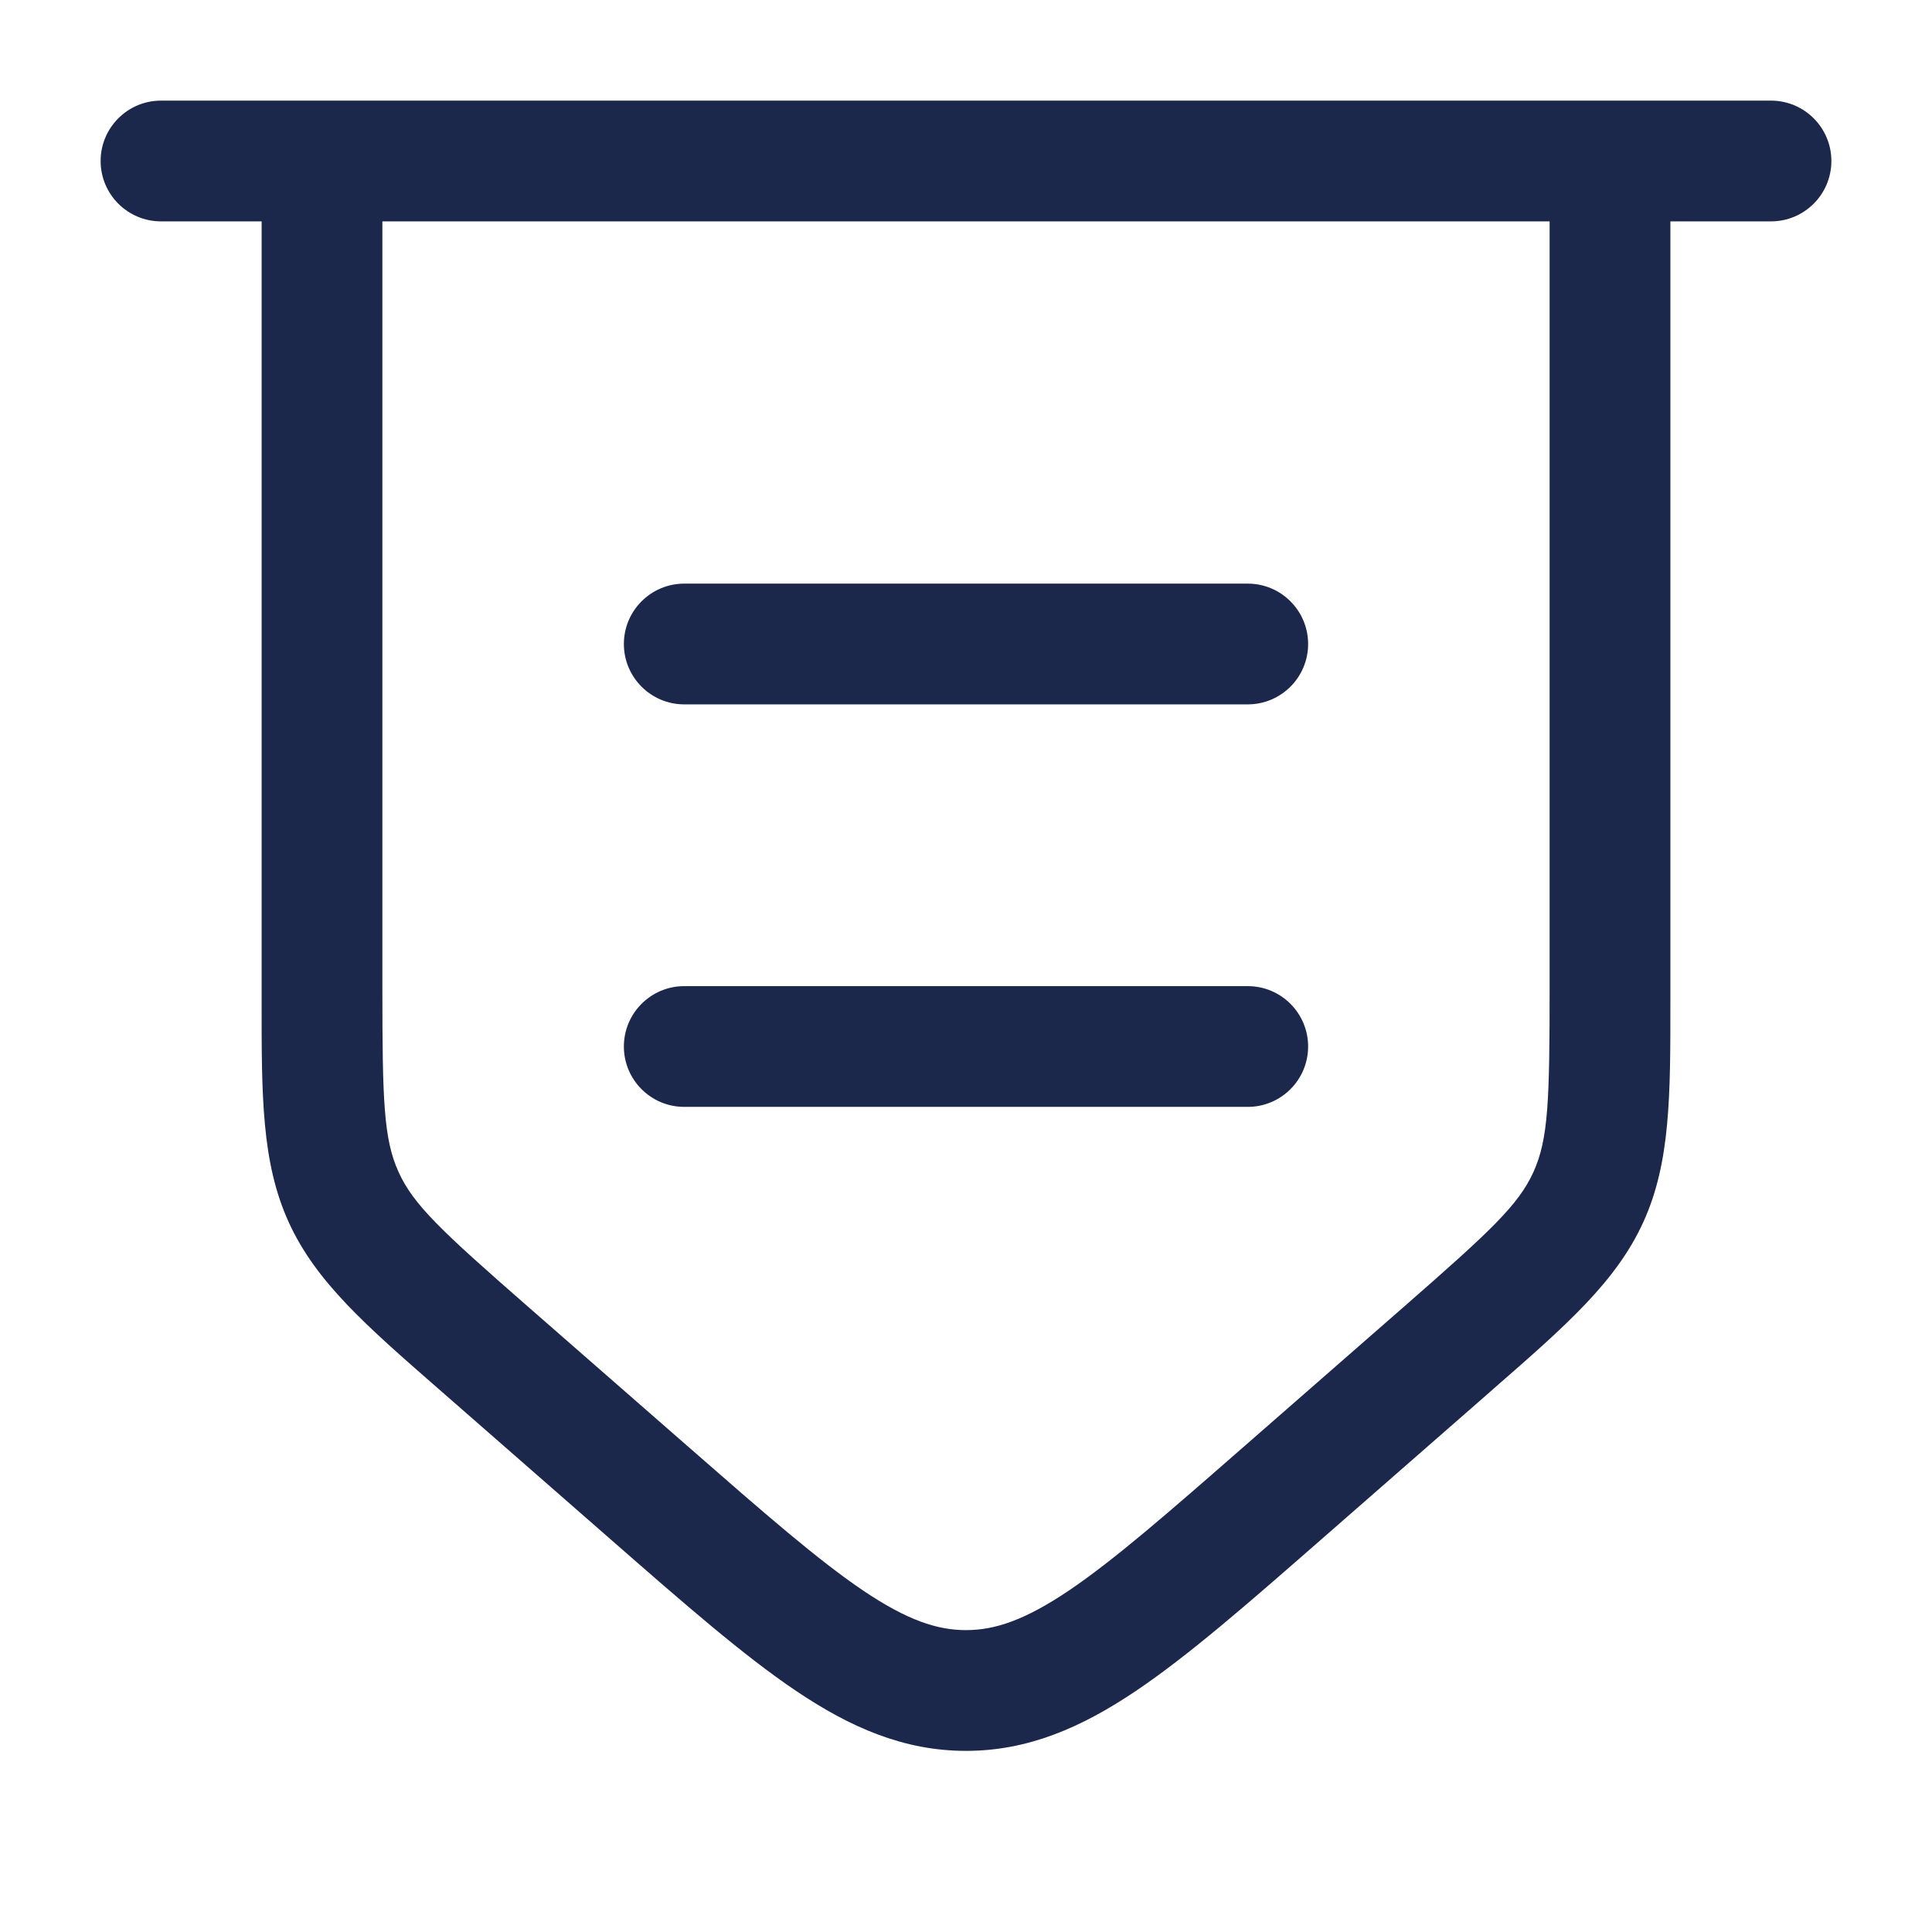 <svg width="24" height="24" viewBox="0 0 24 24" fill="none" xmlns="http://www.w3.org/2000/svg">
<g id="Outline / List / Bill">
<path id="Vector" fill-rule="evenodd" clip-rule="evenodd" d="M1.25 2C1.25 1.586 1.586 1.25 2 1.25H22C22.414 1.25 22.75 1.586 22.75 2C22.75 2.414 22.414 2.75 22 2.75H20.75V12.27C20.75 12.323 20.75 12.375 20.75 12.426C20.751 13.613 20.751 14.439 20.415 15.179C20.078 15.92 19.457 16.463 18.562 17.244C18.524 17.278 18.485 17.312 18.445 17.347L16.407 19.129C15.498 19.924 14.762 20.567 14.111 21.005C13.433 21.461 12.77 21.75 12 21.75C11.23 21.75 10.567 21.461 9.889 21.005C9.238 20.567 8.502 19.924 7.593 19.129L5.555 17.347C5.516 17.312 5.476 17.278 5.437 17.244C4.543 16.463 3.921 15.92 3.585 15.179C3.249 14.439 3.249 13.613 3.25 12.426C3.25 12.375 3.25 12.323 3.25 12.27V2.75H2C1.586 2.75 1.25 2.414 1.25 2ZM4.75 2.75V12.27C4.75 13.677 4.766 14.151 4.951 14.559C5.136 14.967 5.483 15.291 6.543 16.218L8.543 17.966C9.499 18.802 10.164 19.382 10.726 19.761C11.272 20.128 11.643 20.25 12 20.25C12.357 20.25 12.728 20.128 13.274 19.761C13.836 19.382 14.501 18.802 15.457 17.966L17.457 16.218C18.517 15.291 18.864 14.967 19.049 14.559C19.234 14.151 19.25 13.677 19.25 12.27V2.75H4.75ZM7.75 8C7.75 7.586 8.086 7.25 8.5 7.25H15.5C15.914 7.25 16.25 7.586 16.25 8C16.25 8.414 15.914 8.75 15.5 8.75H8.5C8.086 8.75 7.75 8.414 7.75 8ZM7.75 13C7.75 12.586 8.086 12.25 8.5 12.25H15.5C15.914 12.25 16.25 12.586 16.25 13C16.25 13.414 15.914 13.75 15.5 13.75H8.5C8.086 13.75 7.75 13.414 7.75 13Z" fill="#1C274C"/>
</g>
</svg>
